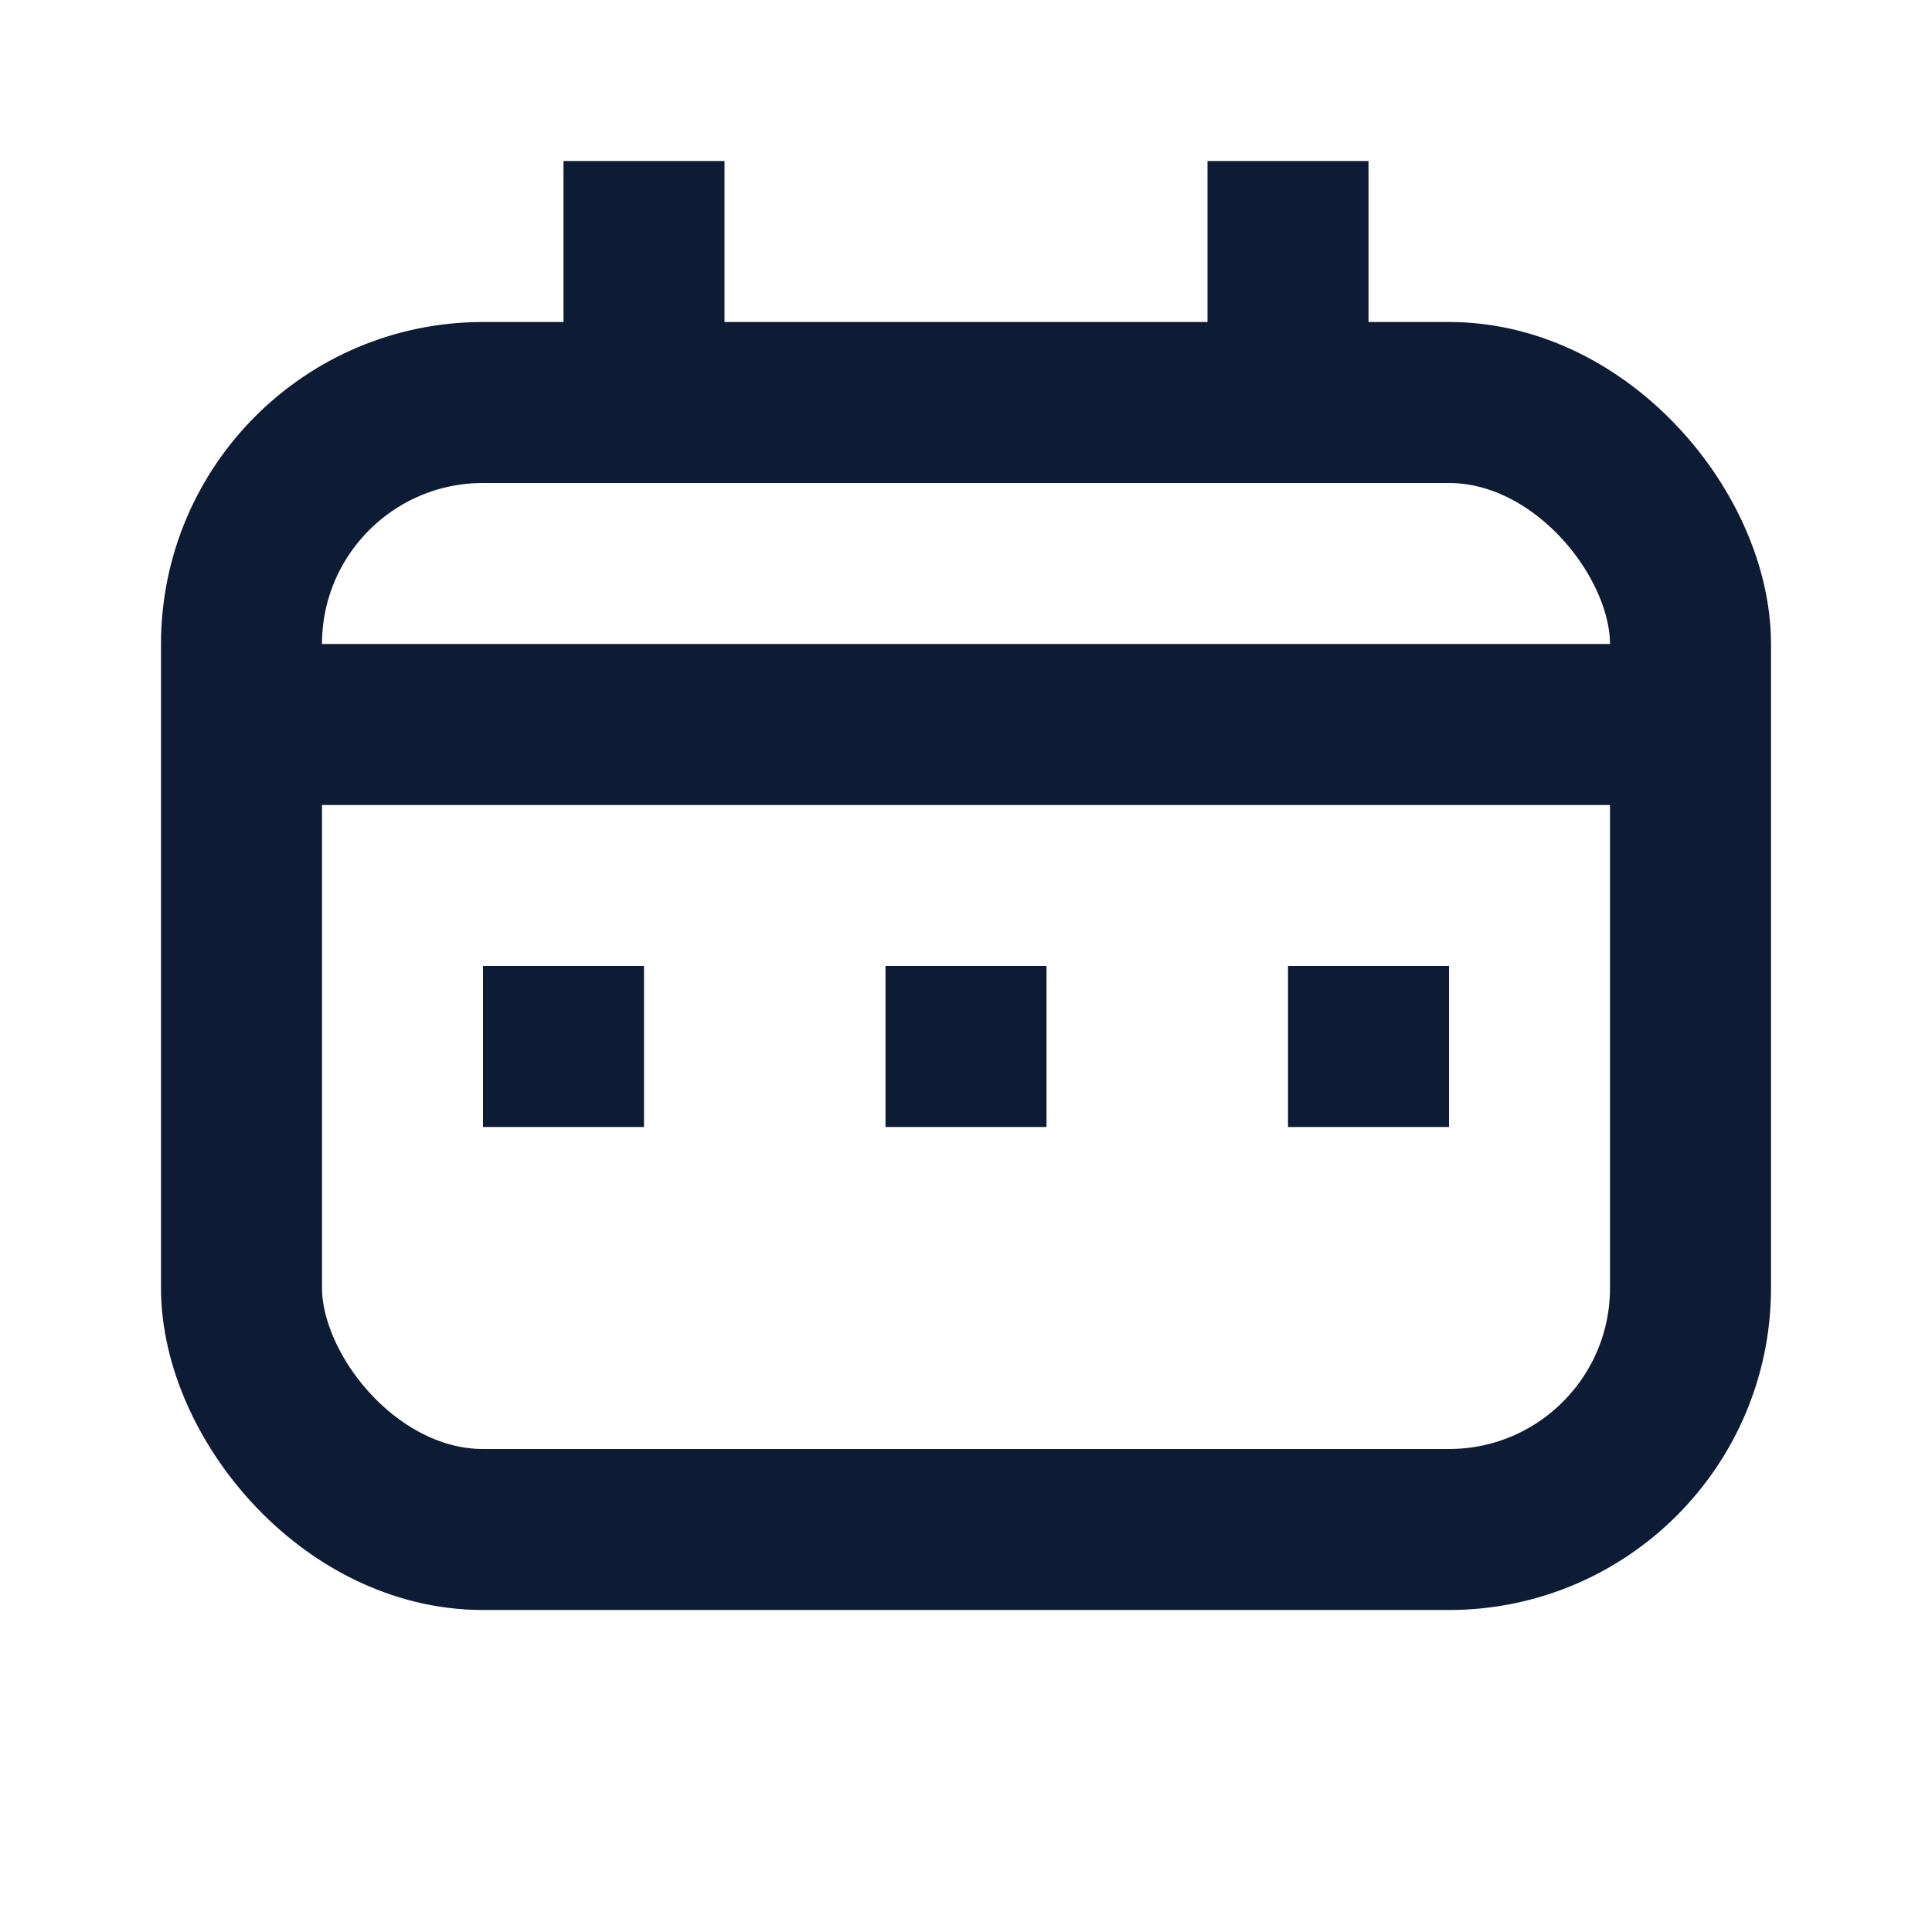 <svg width="24" height="24" viewBox="0 0 24 24" fill="none" xmlns="http://www.w3.org/2000/svg">
<path d="M8 5L8 2" stroke="#0D1B34" stroke-width="2"/>
<path d="M16 5L16 2" stroke="#0D1B34" stroke-width="2"/>
<path d="M21 9L3 9" stroke="#0D1B34" stroke-width="2"/>
<rect x="3" y="5" width="18" height="14" rx="3" stroke="#0D1B34" stroke-width="2"/>
<rect x="6" y="12" width="2" height="2" fill="#0D1B34"/>
<rect x="11" y="12" width="2" height="2" fill="#0D1B34"/>
<rect x="16" y="12" width="2" height="2" fill="#0D1B34"/>
</svg>
